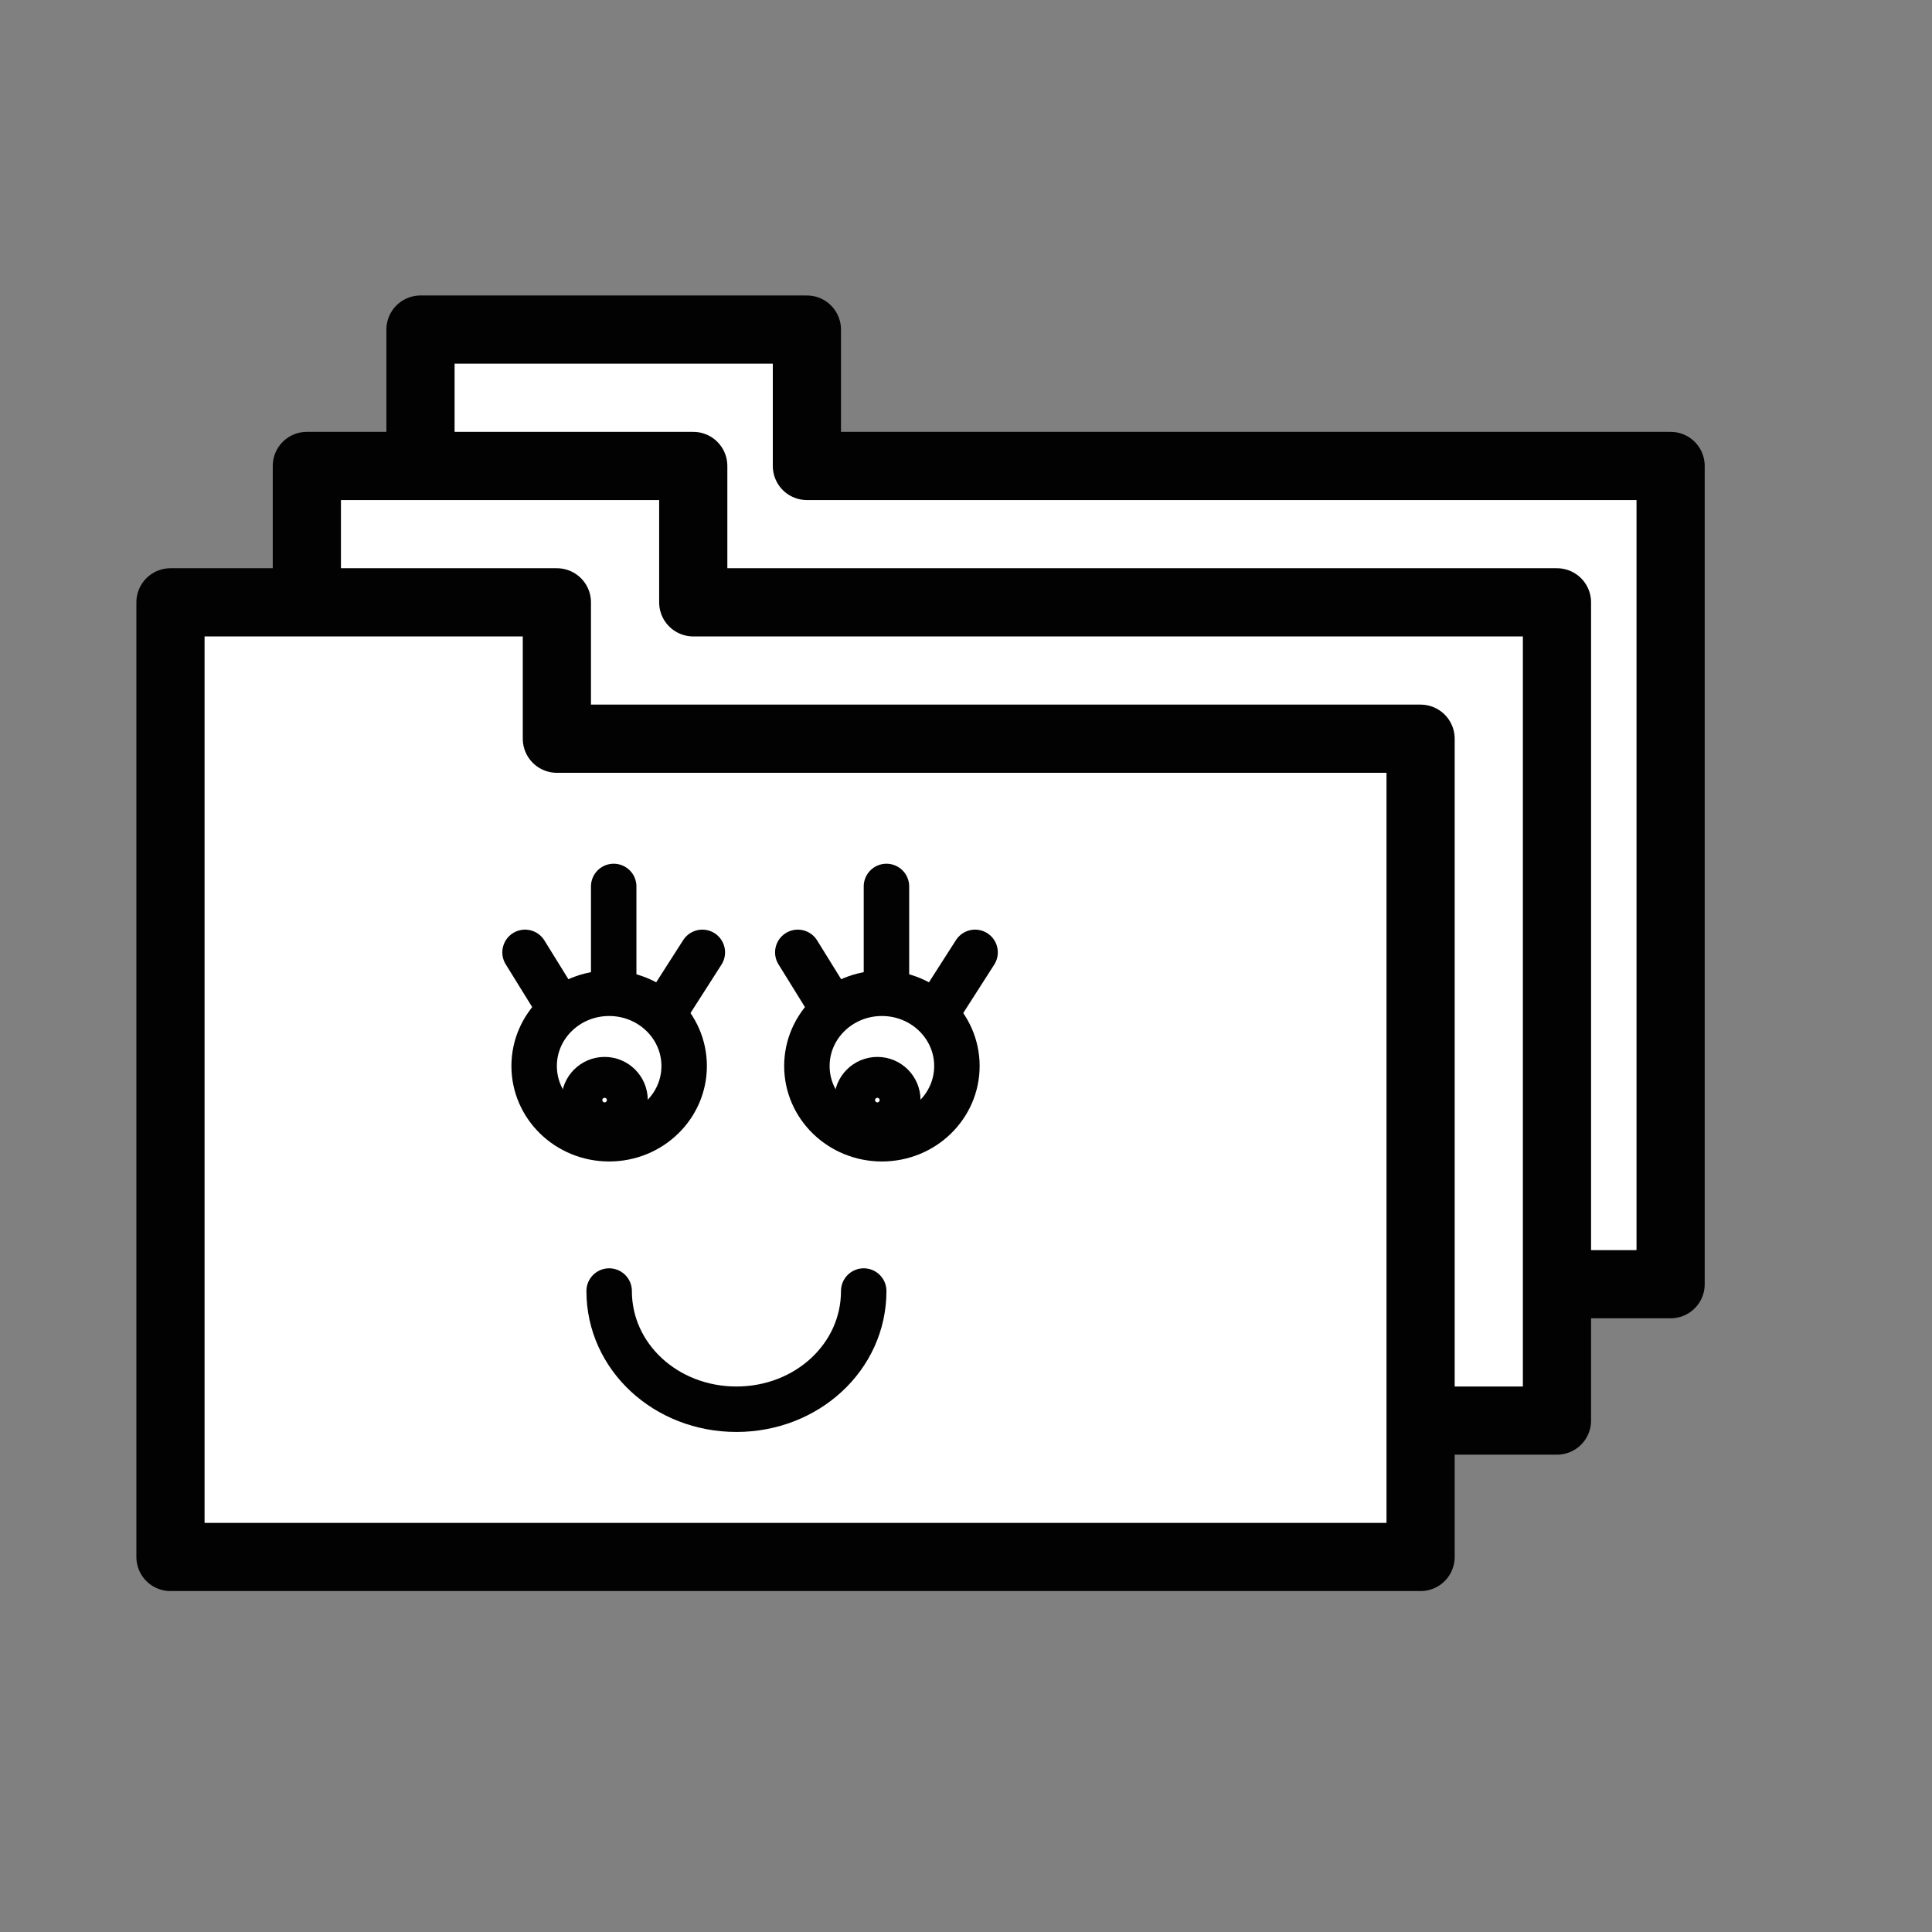 <?xml version="1.0" encoding="utf-8"?>
<!-- Generator: Adobe Illustrator 21.0.2, SVG Export Plug-In . SVG Version: 6.00 Build 0)  -->
<svg version="1.1" id="Calque_1" xmlns="http://www.w3.org/2000/svg" xmlns:xlink="http://www.w3.org/1999/xlink" x="0px" y="0px"
	 viewBox="0 0 85 85" style="enable-background:new 0 0 85 85;" xml:space="preserve">
<rect x="0" y="0" width="85" height="85" fill="#808080" stroke="none"/>
<style type="text/css">
	.st0{fill:#FFFFFF;stroke:#020203;stroke-width:3;stroke-linecap:round;stroke-linejoin:round;stroke-miterlimit:10;}
	.st1{fill:none;stroke:#020203;stroke-width:2;stroke-linecap:round;stroke-linejoin:round;stroke-miterlimit:10;}
</style>
<polygon class="st0" points="35.5,20.5 35.5,14.5 18.5,14.5 18.5,20.5 18.5,56.5 73.5,56.5 73.5,20.5 "/>
<polygon class="st0" points="30.5,26.5 30.5,20.5 13.5,20.5 13.5,26.5 13.5,62.5 68.5,62.5 68.5,26.5 "/>
<polygon class="st0" points="24.5,32.5 24.5,26.5 7.5,26.5 7.5,32.5 7.5,68.5 62.5,68.5 62.5,32.5 "/>
<ellipse class="st1" cx="26.8" cy="46.9" rx="3.3" ry="3.2"/>
<circle class="st1" cx="26.6" cy="48.4" r="0.9"/>
<line class="st1" x1="27" y1="43" x2="27" y2="39"/>
<line class="st1" x1="29.3" y1="44.4" x2="30.9" y2="41.9"/>
<line class="st1" x1="24.4" y1="44" x2="23.1" y2="41.9"/>
<ellipse class="st1" cx="38.8" cy="46.9" rx="3.3" ry="3.2"/>
<circle class="st1" cx="38.6" cy="48.4" r="0.9"/>
<line class="st1" x1="39" y1="43" x2="39" y2="39"/>
<line class="st1" x1="41.3" y1="44.4" x2="42.9" y2="41.9"/>
<line class="st1" x1="36.4" y1="44" x2="35.1" y2="41.9"/>
<path class="st1" d="M38,56.8c0,2.9-2.5,5.2-5.6,5.2c-3.1,0-5.6-2.3-5.6-5.2"/>
</svg>
